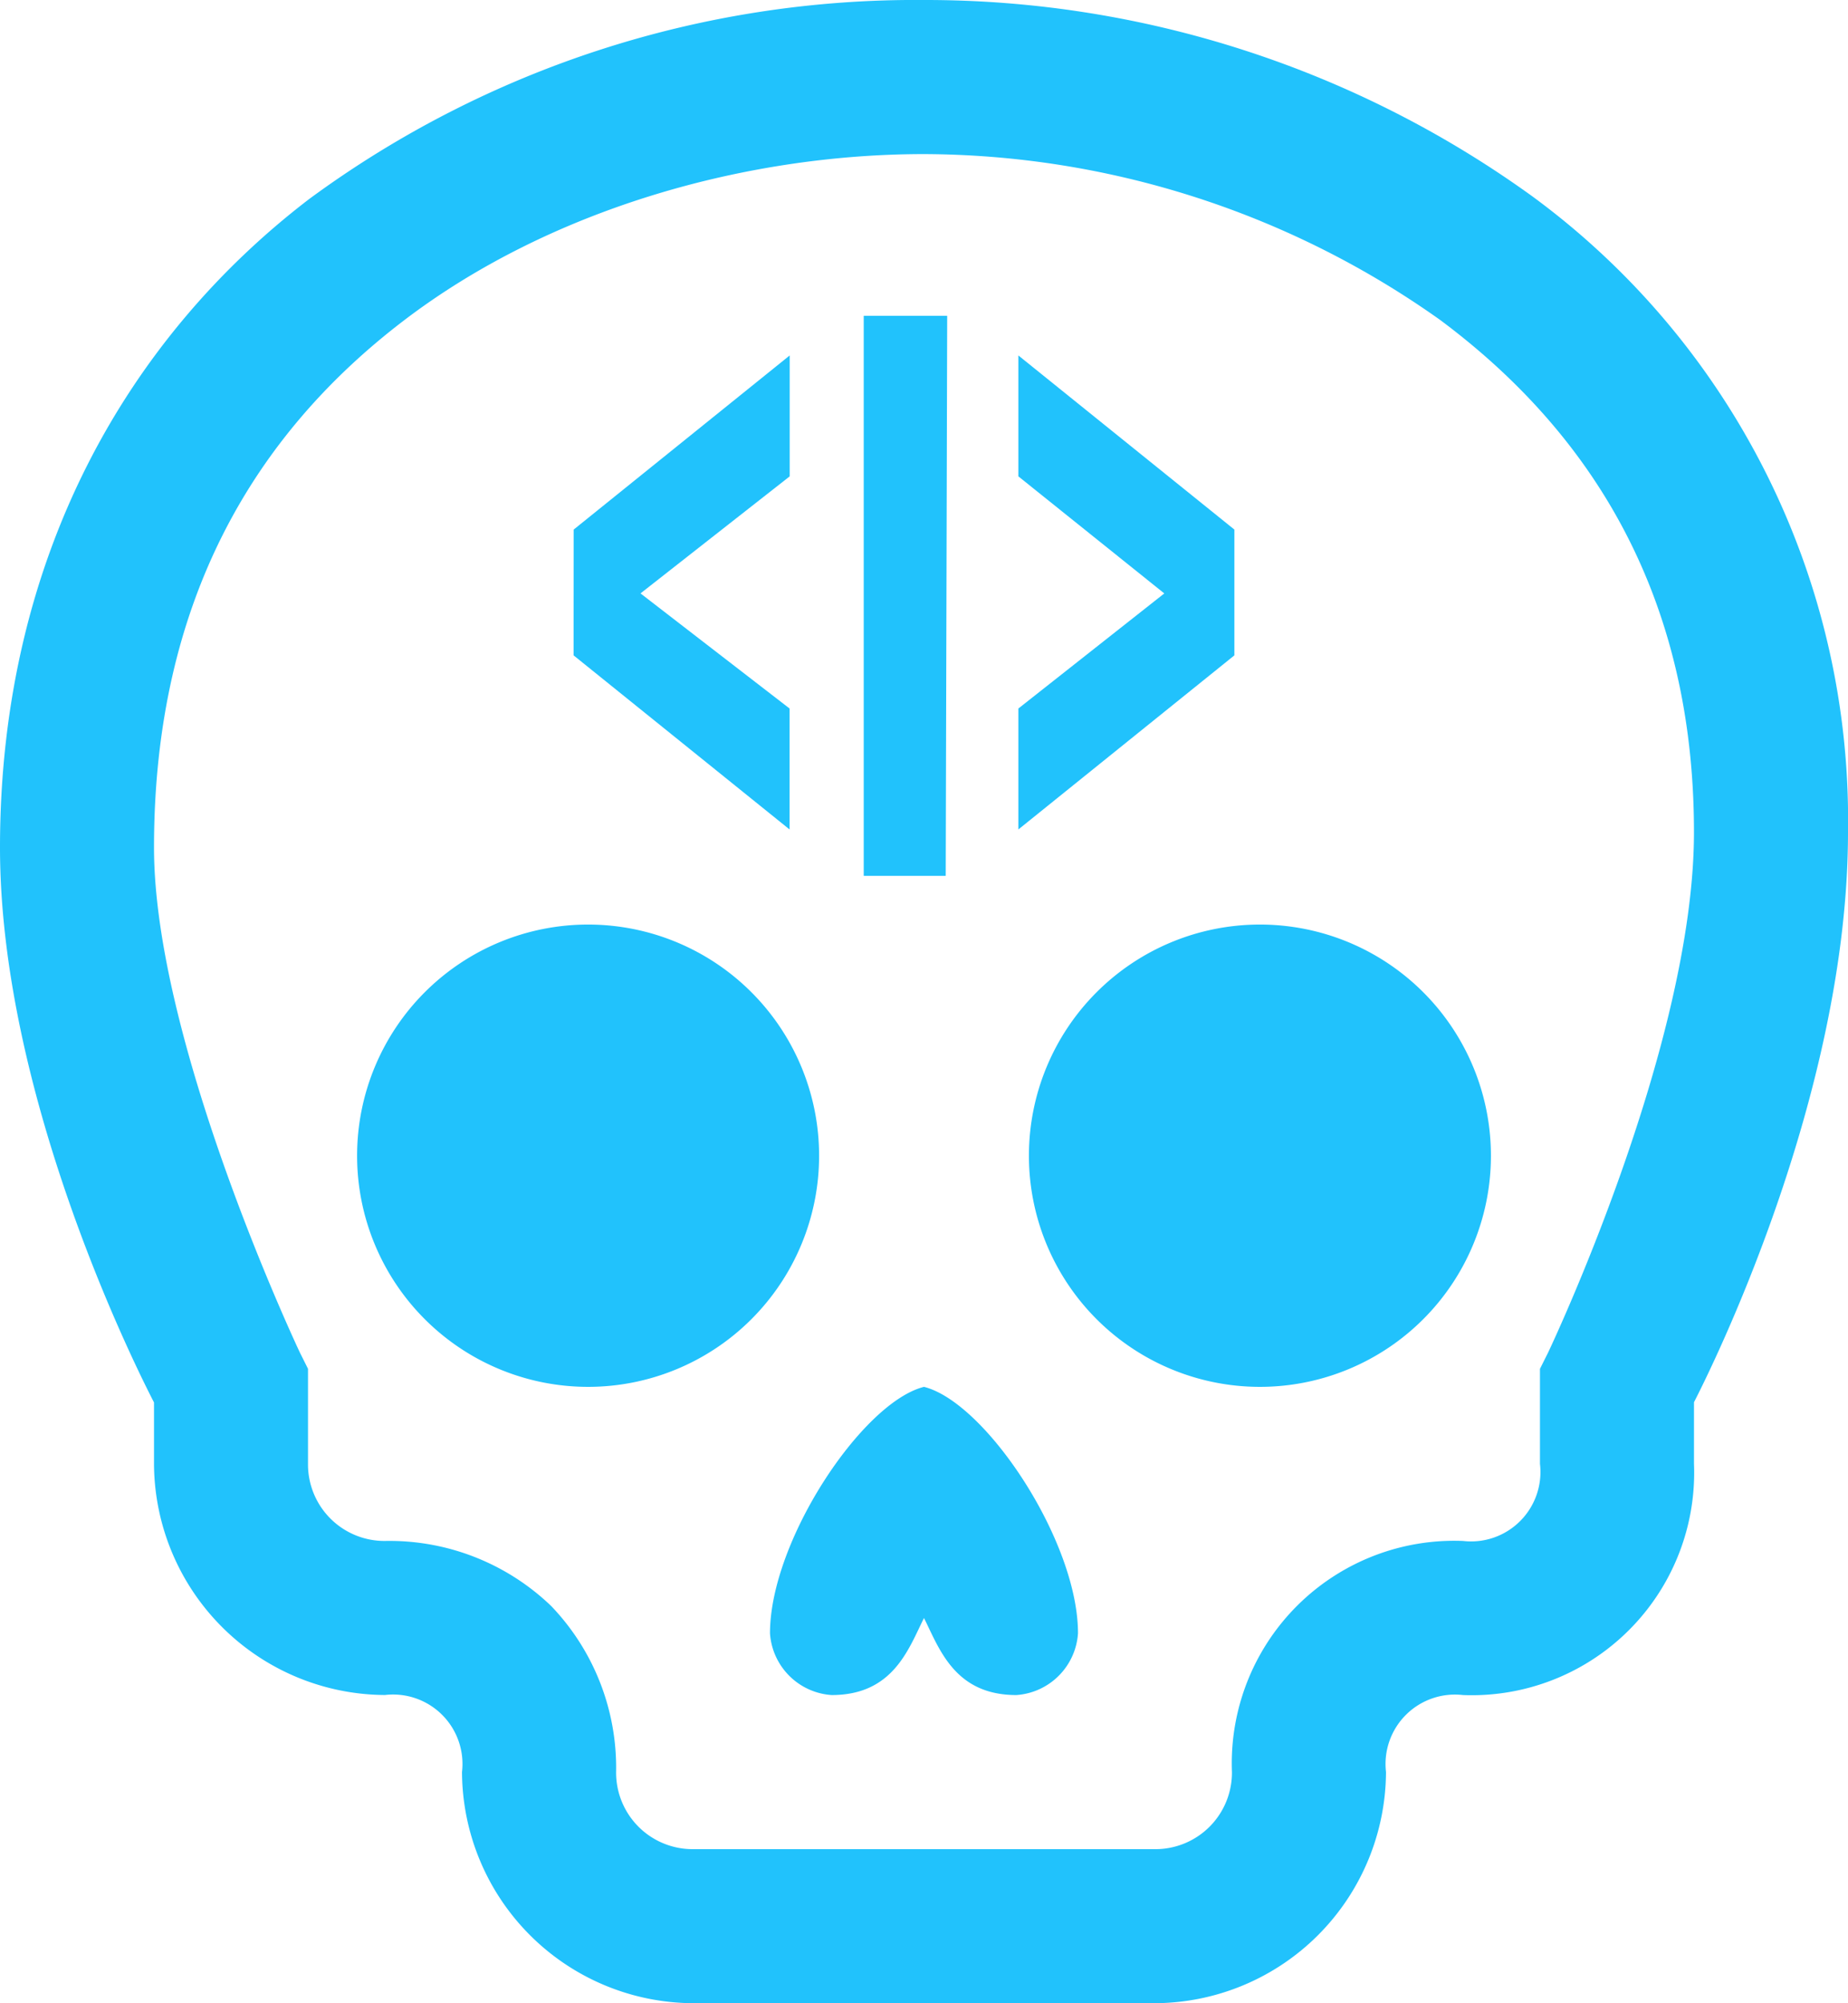 <svg xmlns="http://www.w3.org/2000/svg" width="75.287" height="81.561" viewBox="0 0 75.287 81.561">
  <g id="Skull_icon_2" data-name="Skull icon 2" transform="translate(-816.357 -1701.439)">
    <path id="Path_2962" data-name="Path 2962" d="M39.643,1A41.679,41.679,0,0,0,14.6,9.1C7.263,14.708,2,23.631,2,35.506,2,45.772,7.679,56.946,8.274,58.1v2.5a9.457,9.457,0,0,0,9.411,9.411,2.827,2.827,0,0,1,3.137,3.137,9.457,9.457,0,0,0,9.411,9.411H49.054a9.457,9.457,0,0,0,9.411-9.411A2.827,2.827,0,0,1,61.6,70.013,9.061,9.061,0,0,0,71.013,60.6V58.09c.6-1.167,6.274-12.43,6.274-23.209A31.487,31.487,0,0,0,64.42,8.989,42.227,42.227,0,0,0,39.643,1Zm0,6.274a36.519,36.519,0,0,1,21.027,6.752c6.093,4.535,10.342,11.144,10.342,20.856,0,8.731-5.943,21.187-5.943,21.187l-.331.662V60.6A2.827,2.827,0,0,1,61.6,63.739a9.061,9.061,0,0,0-9.411,9.411,3.116,3.116,0,0,1-3.137,3.137H30.233A3.116,3.116,0,0,1,27.1,73.15a9.51,9.51,0,0,0-2.647-6.764,9.51,9.51,0,0,0-6.764-2.647A3.116,3.116,0,0,1,14.548,60.6V56.73l-.331-.662S8.274,43.523,8.274,35.506c0-10.083,4.147-16.845,10.146-21.432S32.428,7.274,39.643,7.274ZM25.959,38.643a9.411,9.411,0,1,0,9.411,9.411,9.411,9.411,0,0,0-9.411-9.411Zm27.37,0a9.411,9.411,0,1,0,9.411,9.411A9.411,9.411,0,0,0,53.328,38.643ZM39.643,57.465c-2.51.627-6.274,6.271-6.274,10.036a2.7,2.7,0,0,0,2.512,2.512c2.51,0,3.135-1.882,3.762-3.137.627,1.255,1.252,3.137,3.762,3.137A2.7,2.7,0,0,0,45.917,67.5C45.917,63.737,42.153,58.093,39.643,57.465Z" transform="translate(814.357 1700.439)" fill="#21c2fc"/>
    <path id="Path_2977" data-name="Path 2977" d="M-6.62,8.9l8.8,7.089V11.064L-3.894,6.377,2.184,1.612V-3.311l-8.8,7.089ZM5.2,17.876H8.54L8.6-4.925H5.2Zm6.3-1.888L20.3,8.9V3.778L11.5-3.311V1.612l5.945,4.766L11.5,11.064Z" transform="translate(846.345 1719.222)" fill="#21c2fc"/>
  </g>
</svg>
